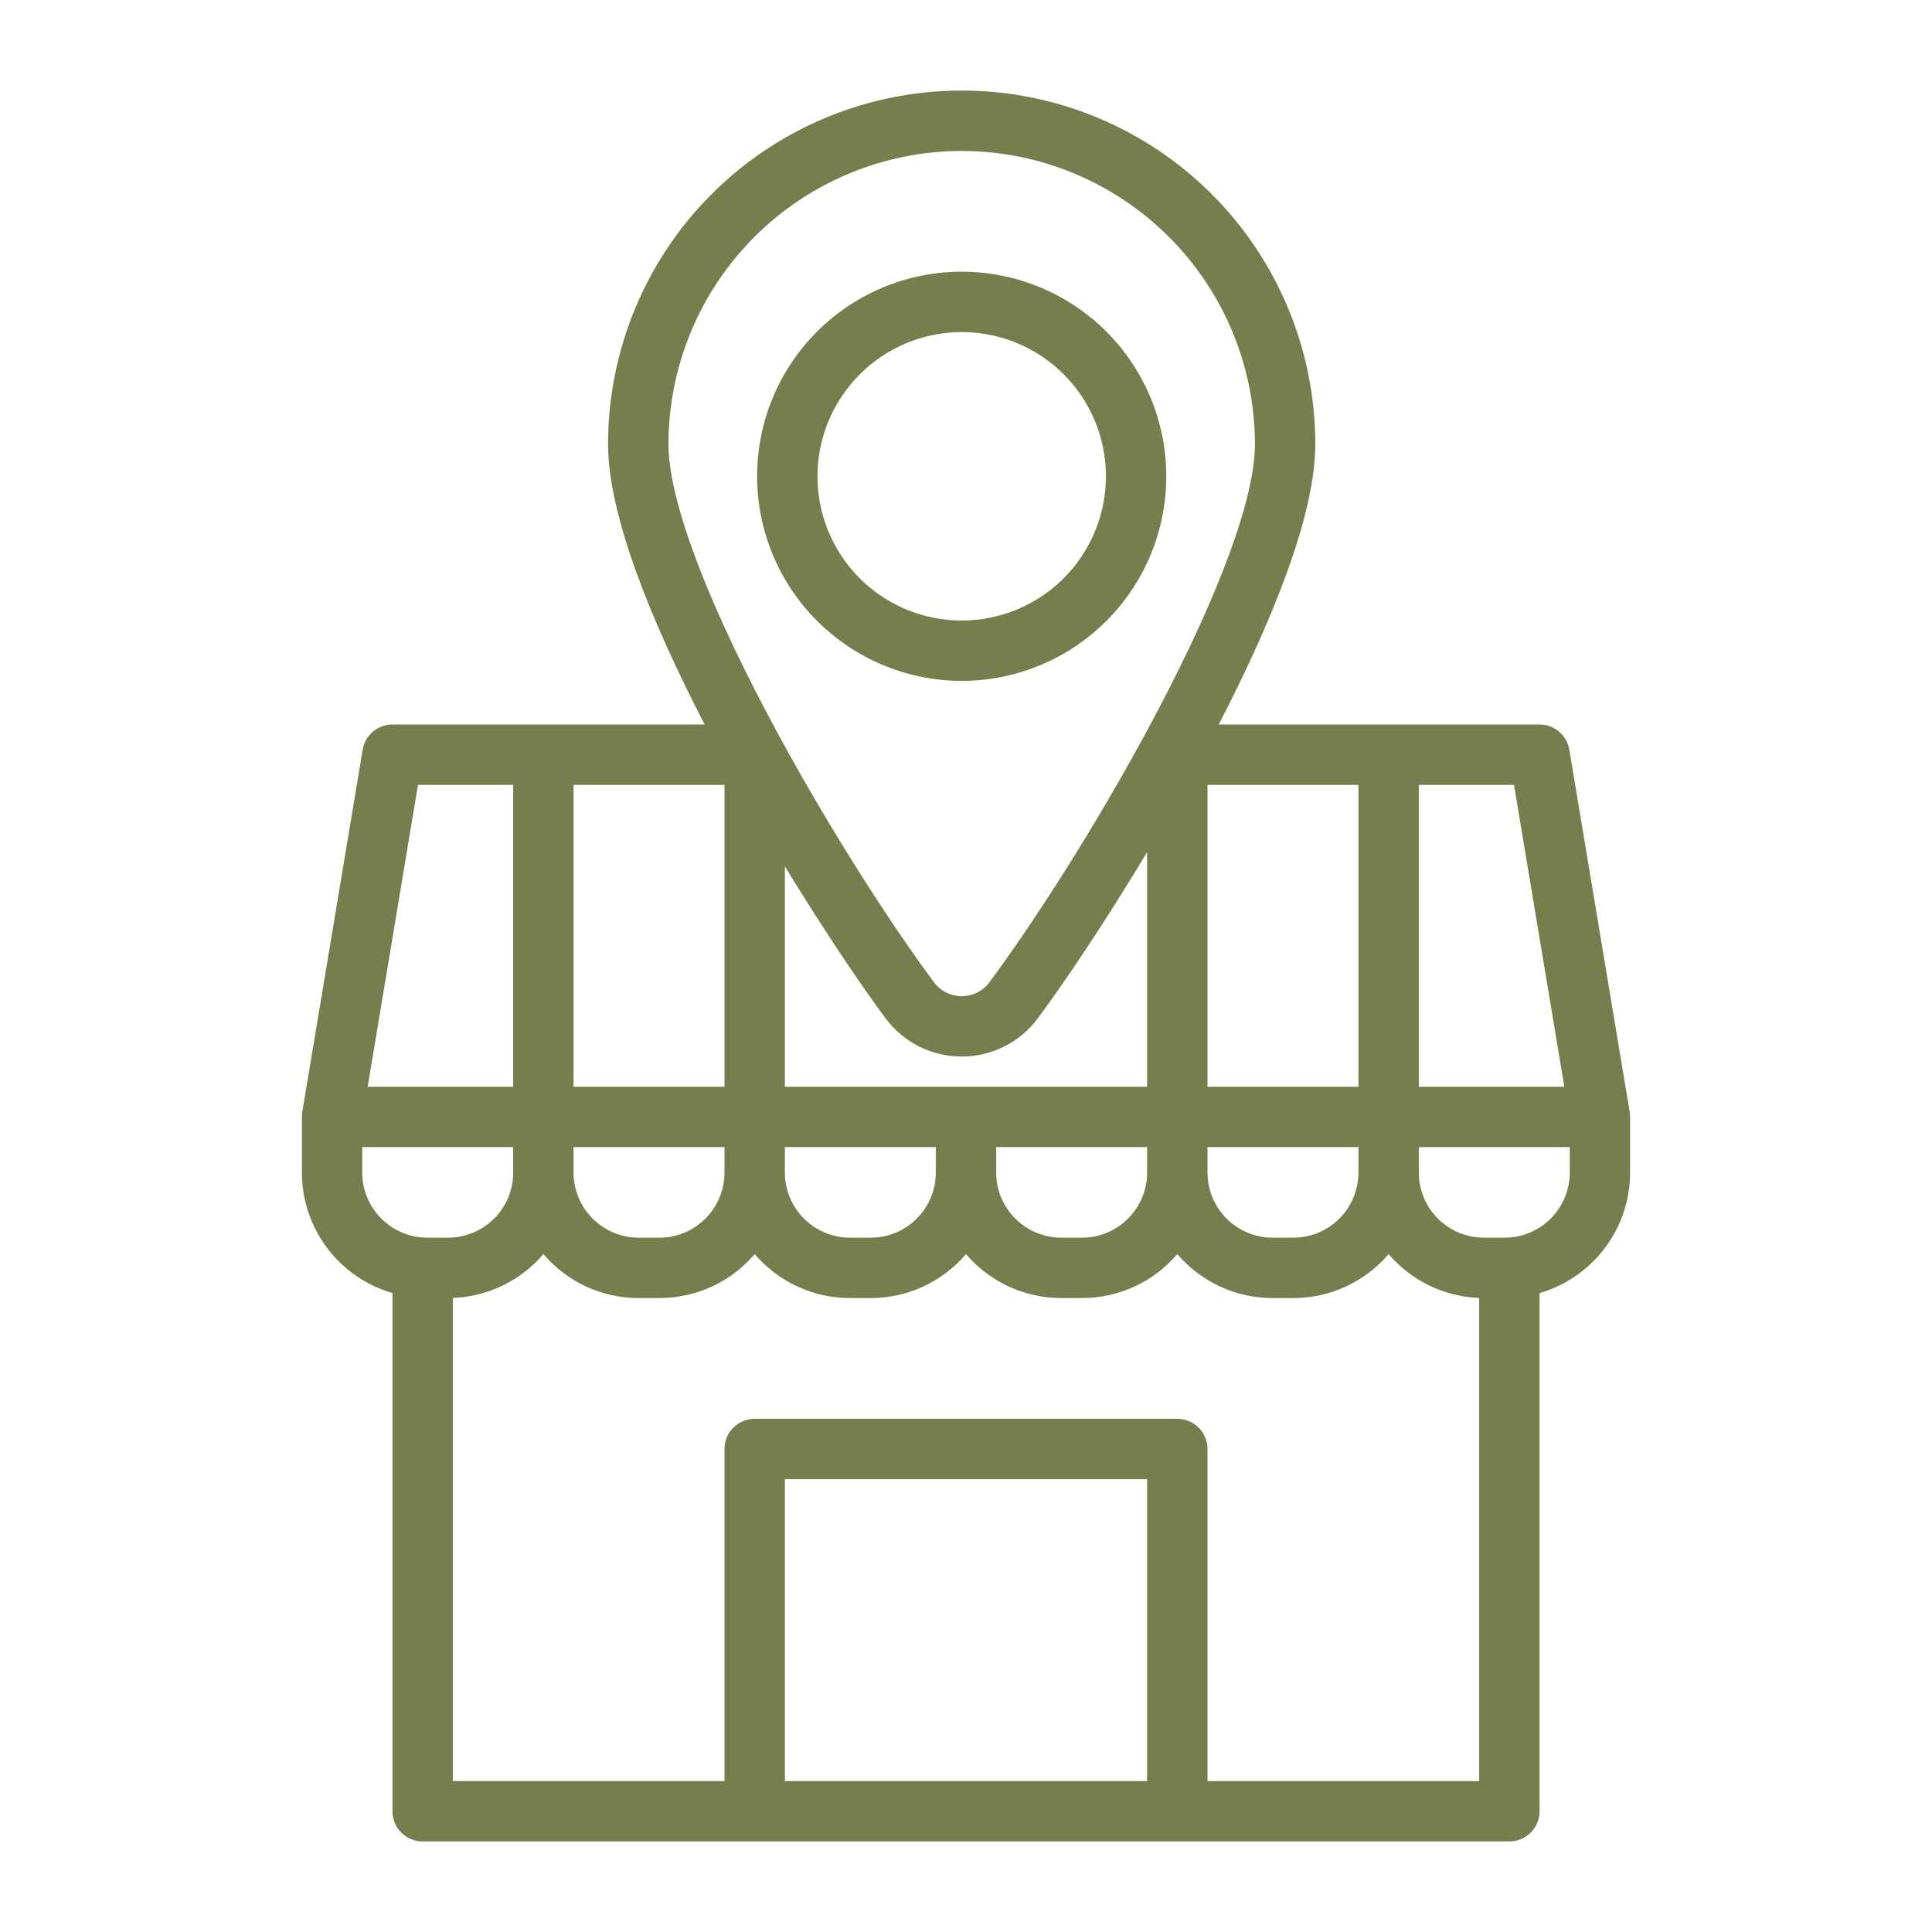 <svg width="70" height="70" viewBox="0 0 70 70" fill="none" xmlns="http://www.w3.org/2000/svg">
<path d="M34.844 24.67C36.31 24.67 37.743 24.235 38.962 23.421C40.181 22.606 41.132 21.448 41.693 20.094C42.254 18.739 42.401 17.249 42.115 15.811C41.828 14.373 41.123 13.052 40.086 12.015C39.049 10.978 37.728 10.272 36.29 9.986C34.852 9.7 33.361 9.847 32.007 10.408C30.652 10.969 29.495 11.919 28.68 13.138C27.865 14.357 27.431 15.791 27.431 17.257C27.433 19.222 28.215 21.107 29.604 22.496C30.994 23.886 32.878 24.668 34.844 24.67ZM34.844 12.031C35.877 12.031 36.888 12.338 37.747 12.912C38.606 13.486 39.276 14.302 39.672 15.257C40.067 16.212 40.171 17.263 39.969 18.276C39.767 19.29 39.27 20.221 38.539 20.952C37.808 21.683 36.877 22.18 35.863 22.382C34.85 22.584 33.799 22.48 32.844 22.085C31.889 21.689 31.073 21.02 30.499 20.16C29.925 19.301 29.618 18.291 29.618 17.257C29.62 15.871 30.171 14.543 31.151 13.564C32.13 12.584 33.458 12.033 34.844 12.031Z" fill="#757F4D"/>
<path d="M59.061 40.469C59.061 40.408 59.057 40.348 59.047 40.289L56.86 27.164C56.817 26.909 56.685 26.677 56.488 26.509C56.291 26.342 56.04 26.25 55.781 26.25H44.156C46.099 22.498 47.656 18.658 47.656 16.094C47.656 12.696 46.306 9.437 43.903 7.034C41.5 4.631 38.241 3.281 34.843 3.281C31.445 3.281 28.186 4.631 25.784 7.034C23.381 9.437 22.031 12.696 22.031 16.094C22.031 18.658 23.588 22.498 25.531 26.25H14.219C13.96 26.25 13.709 26.342 13.512 26.509C13.314 26.677 13.182 26.909 13.14 27.164L10.952 40.289C10.943 40.348 10.938 40.408 10.939 40.469H10.938V42.486C10.939 43.47 11.259 44.428 11.851 45.215C12.443 46.002 13.273 46.576 14.219 46.851V65.625C14.219 65.915 14.334 66.193 14.539 66.398C14.744 66.603 15.022 66.719 15.312 66.719H54.688C54.978 66.719 55.256 66.603 55.461 66.398C55.666 66.193 55.781 65.915 55.781 65.625V46.851C56.727 46.576 57.557 46.002 58.149 45.215C58.741 44.428 59.061 43.47 59.062 42.486V40.469H59.061ZM56.678 39.375H51.406V28.438H54.855L56.678 39.375ZM49.219 28.438V39.375H43.75V28.438H49.219ZM41.562 39.375H28.438V31.391C29.872 33.745 31.223 35.738 32.088 36.898C32.408 37.327 32.824 37.676 33.302 37.916C33.781 38.156 34.308 38.281 34.844 38.281C35.379 38.281 35.907 38.156 36.386 37.916C36.864 37.676 37.28 37.327 37.6 36.898C38.527 35.654 40.014 33.453 41.562 30.874V39.375ZM26.25 39.375H20.781V28.438H26.25V39.375ZM20.781 41.562H26.25V42.486C26.249 43.111 26.001 43.71 25.559 44.152C25.116 44.594 24.517 44.843 23.892 44.844H23.139C22.514 44.843 21.915 44.594 21.473 44.152C21.031 43.71 20.782 43.111 20.781 42.486V41.562ZM28.438 41.562H33.906V42.486C33.906 43.111 33.657 43.71 33.215 44.152C32.773 44.594 32.173 44.843 31.548 44.844H30.796C30.17 44.843 29.571 44.594 29.129 44.152C28.687 43.71 28.438 43.111 28.438 42.486V41.562ZM36.094 41.562H41.562V42.486C41.562 43.111 41.313 43.71 40.871 44.152C40.429 44.594 39.83 44.843 39.205 44.844H38.452C37.827 44.843 37.227 44.594 36.785 44.152C36.343 43.71 36.094 43.111 36.094 42.486V41.562ZM43.75 41.562H49.219V42.486C49.218 43.111 48.969 43.71 48.527 44.152C48.085 44.594 47.486 44.843 46.861 44.844H46.108C45.483 44.843 44.883 44.594 44.441 44.152C43.999 43.71 43.751 43.111 43.75 42.486V41.562ZM34.844 5.469C37.661 5.472 40.361 6.592 42.353 8.584C44.345 10.576 45.466 13.277 45.469 16.094C45.469 18.014 44.207 21.462 41.917 25.804C39.73 29.95 37.28 33.667 35.846 35.591C35.73 35.747 35.578 35.874 35.404 35.961C35.23 36.048 35.038 36.094 34.844 36.094C34.649 36.094 34.457 36.048 34.283 35.961C34.109 35.874 33.958 35.747 33.842 35.591C32.407 33.667 29.957 29.95 27.77 25.804C25.48 21.463 24.219 18.014 24.219 16.094C24.222 13.277 25.342 10.576 27.334 8.584C29.326 6.592 32.027 5.472 34.844 5.469ZM15.145 28.438H18.594V39.375H13.322L15.145 28.438ZM13.125 42.486V41.562H18.594V42.486C18.593 43.111 18.344 43.71 17.902 44.152C17.46 44.594 16.861 44.843 16.236 44.844H15.483C14.858 44.843 14.258 44.594 13.816 44.152C13.374 43.71 13.126 43.111 13.125 42.486ZM41.562 64.531H28.438V53.594H41.562V64.531ZM43.75 64.531V52.5C43.75 52.21 43.635 51.932 43.43 51.727C43.224 51.522 42.946 51.406 42.656 51.406H27.344C27.054 51.406 26.776 51.522 26.57 51.727C26.365 51.932 26.25 52.21 26.25 52.5V64.531H16.406V47.027C17.033 47.003 17.649 46.85 18.213 46.577C18.778 46.303 19.28 45.916 19.688 45.438C20.113 45.938 20.642 46.339 21.238 46.614C21.834 46.889 22.483 47.031 23.139 47.031H23.892C24.548 47.031 25.197 46.889 25.793 46.614C26.389 46.339 26.918 45.938 27.344 45.438C27.77 45.938 28.299 46.339 28.895 46.614C29.491 46.889 30.139 47.031 30.796 47.031H31.548C32.205 47.031 32.853 46.889 33.449 46.614C34.045 46.339 34.574 45.938 35 45.438C35.426 45.938 35.955 46.339 36.551 46.614C37.147 46.889 37.795 47.031 38.452 47.031H39.205C39.861 47.031 40.509 46.889 41.105 46.614C41.701 46.339 42.23 45.938 42.656 45.438C43.082 45.938 43.611 46.339 44.207 46.614C44.803 46.889 45.452 47.031 46.108 47.031H46.861C47.517 47.031 48.166 46.889 48.762 46.614C49.358 46.339 49.887 45.938 50.312 45.438C50.72 45.916 51.222 46.303 51.786 46.577C52.351 46.85 52.967 47.004 53.594 47.027V64.531H43.75ZM54.517 44.844H53.764C53.139 44.843 52.54 44.594 52.098 44.152C51.656 43.71 51.407 43.111 51.406 42.486V41.562H56.875V42.486C56.874 43.111 56.626 43.71 56.184 44.152C55.742 44.594 55.142 44.843 54.517 44.844Z" fill="#757F4D"/>
</svg>

